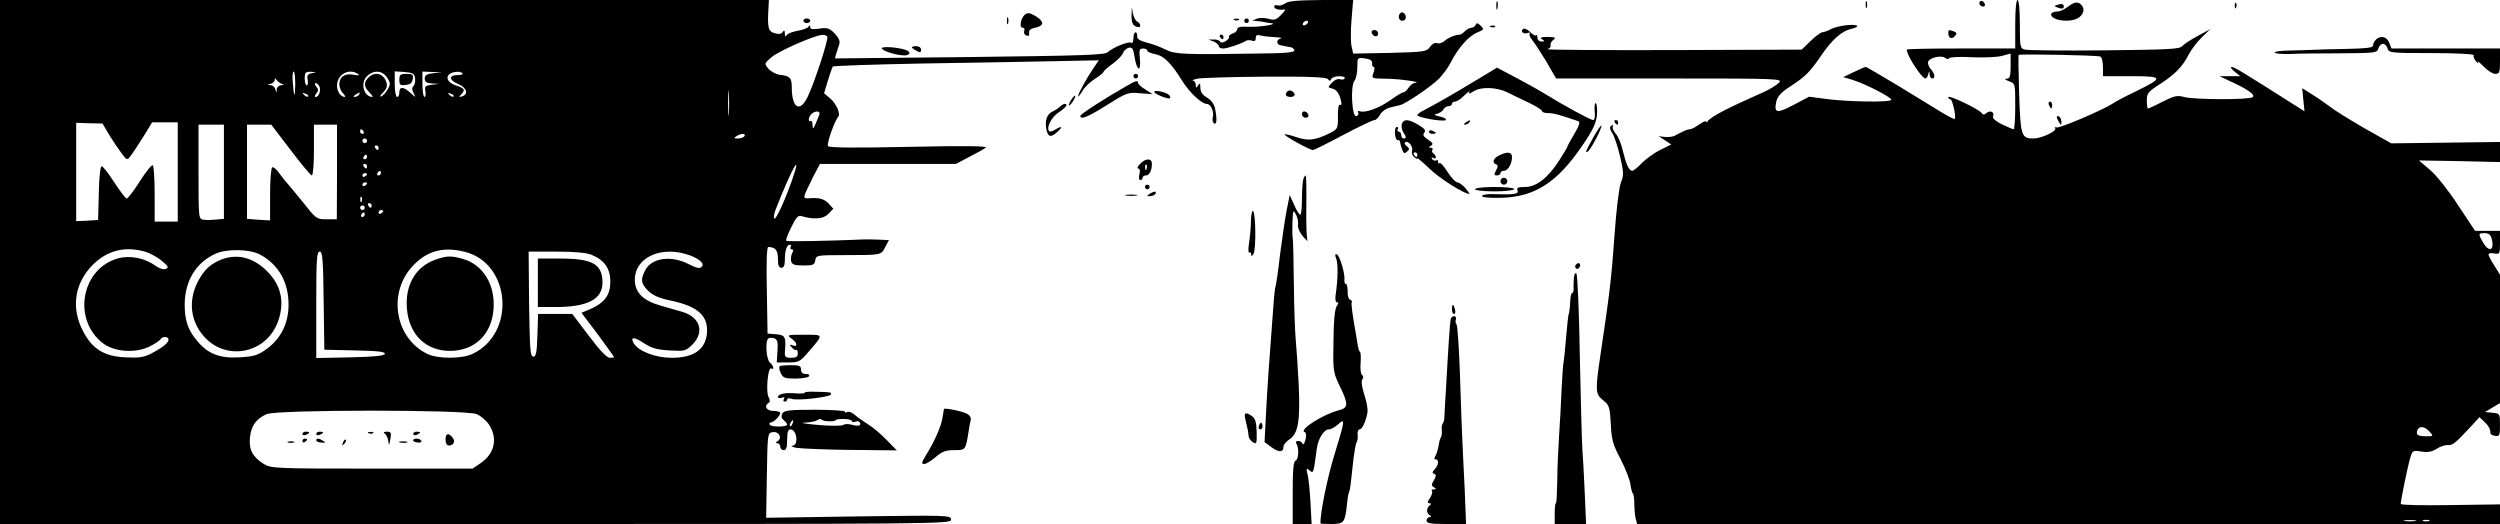 <?xml version="1.0" standalone="no"?>
<!DOCTYPE svg PUBLIC "-//W3C//DTD SVG 20010904//EN"
 "http://www.w3.org/TR/2001/REC-SVG-20010904/DTD/svg10.dtd">
<svg version="1.0" xmlns="http://www.w3.org/2000/svg"
 width="1083pt" height="227pt" viewBox="0 0 1083 227"
 preserveAspectRatio="xMidYMid meet">

<g transform="translate(0,227) scale(0.1,-0.1)"
fill="#000000" stroke="none">
<path d="M0 1135 l0 -1135 2060 0 c2023 0 2060 0 2060 19 0 19 -11 19 -401 14
l-400 -6 3 184 c3 182 3 184 26 187 26 4 42 -25 21 -39 -10 -6 -10 -9 -1 -9 6
0 12 -7 12 -15 0 -8 7 -15 15 -15 11 0 15 12 15 45 0 32 4 45 14 45 28 0 37
-69 9 -71 -10 -1 -2 -5 17 -9 19 -3 125 -8 235 -9 l200 -2 -45 46 c-25 26 -61
56 -80 67 -19 12 -45 30 -57 41 -12 10 -26 16 -32 12 -6 -3 -11 -3 -11 2 0 4
-59 8 -131 8 -110 0 -132 -3 -140 -16 -6 -12 -4 -21 6 -29 8 -7 15 -15 15 -19
0 -11 -68 -12 -75 -1 -3 5 -2 10 4 10 12 0 41 28 41 41 0 5 -13 9 -30 9 -30 0
-42 21 -20 35 7 4 6 13 -1 26 -12 23 -2 132 12 123 15 -9 10 13 -6 26 -16 14
-21 95 -6 104 5 4 17 3 26 0 13 -5 16 -17 13 -55 l-3 -49 49 0 c45 0 52 3 85
42 71 82 72 78 -16 78 -73 0 -76 -1 -55 -16 26 -18 30 -39 6 -30 -14 5 -15 4
-4 -9 7 -8 15 -13 19 -11 4 3 7 -4 7 -15 0 -14 -7 -19 -29 -19 -23 0 -28 4
-27 23 6 67 2 76 -37 79 l-38 3 -3 188 c-3 121 0 187 6 187 31 0 42 -14 42
-51 0 -28 4 -39 15 -39 10 0 15 10 15 34 0 40 8 66 22 66 5 0 6 -4 3 -10 -3
-5 -1 -10 5 -10 7 0 8 -6 2 -16 -5 -9 -7 -25 -5 -35 4 -15 15 -19 53 -19 43 0
49 3 52 23 3 21 6 22 128 22 160 0 157 0 175 35 l16 30 -43 2 c-24 1 -52 1
-63 1 -158 -7 -335 -10 -339 -6 -3 3 7 29 22 59 20 42 30 53 44 48 52 -16 96
-13 117 10 l21 22 -20 22 c-20 21 -42 27 -87 23 -20 -1 -22 1 -14 23 6 13 22
47 36 75 l27 51 294 0 295 0 57 30 c31 16 64 34 72 40 11 8 -83 9 -331 4 -234
-5 -348 -4 -352 3 -7 10 28 108 44 127 12 13 -9 59 -36 81 l-25 21 16 54 c9
30 19 58 22 62 4 3 178 9 387 13 209 3 467 8 572 10 l193 4 -25 -37 c-31 -46
-65 -109 -65 -119 0 -4 9 6 19 23 10 17 35 41 55 53 20 13 36 26 36 29 0 4 18
20 40 36 22 16 42 37 45 47 3 9 14 19 24 22 16 4 20 -3 26 -39 9 -61 29 -70
23 -10 -4 40 -2 46 14 46 10 0 18 -4 18 -9 0 -5 15 -12 33 -15 38 -7 69 -37
117 -114 32 -52 85 -102 108 -102 17 0 32 -34 26 -57 -3 -12 -1 -24 5 -27 12
-8 14 16 5 63 -4 20 -17 38 -35 48 -20 12 -29 25 -29 43 0 20 -2 22 -10 10 -8
-13 -10 -12 -10 3 0 9 -6 18 -12 18 -7 1 1 4 17 8 17 4 149 8 295 9 198 1 266
-2 273 -11 7 -9 10 -9 14 1 2 6 18 12 34 12 17 0 28 -4 24 -10 -3 -5 -12 -6
-21 -3 -8 3 -23 -3 -34 -15 -19 -20 -19 -20 3 -26 14 -3 26 -18 33 -40 7 -24
7 -33 0 -30 -7 3 -11 -15 -10 -50 0 -54 0 -55 -40 -75 -61 -29 -89 -32 -140
-15 -26 9 -49 14 -51 12 -5 -5 109 -68 123 -68 4 0 63 29 130 65 68 36 129 65
136 65 7 0 18 11 25 24 8 14 27 27 45 31 17 4 36 9 42 10 22 5 129 77 162 109
19 17 45 52 58 78 32 62 77 113 115 128 28 12 29 14 13 29 -12 12 -18 13 -21
4 -3 -7 -11 -13 -18 -13 -8 0 -20 -7 -29 -15 -8 -9 -19 -16 -23 -15 -17 0 -49
-13 -65 -27 -10 -9 -24 -13 -32 -10 -9 4 -22 -3 -31 -16 -15 -21 -24 -22 -174
-26 l-159 -3 -7 32 c-4 18 -4 70 0 116 l7 84 -139 0 c-102 -1 -143 -4 -156
-15 -11 -7 -25 -11 -33 -8 -8 3 -14 0 -14 -6 0 -10 22 -16 45 -12 6 1 -1 -9
-15 -23 -21 -22 -30 -25 -55 -17 -17 4 -39 5 -50 0 l-20 -8 20 -2 c11 -1 25
-3 30 -4 6 -2 19 -4 30 -5 39 -4 -47 -18 -96 -16 -34 2 -49 -1 -49 -10 0 -7
-9 -16 -20 -19 -11 -4 -18 -10 -16 -14 3 -4 -4 -12 -14 -19 -12 -7 -21 -8 -25
-2 -3 6 -16 10 -28 9 l-22 0 23 -9 c12 -5 22 -14 22 -20 0 -5 8 -10 18 -10 18
0 80 20 99 33 6 4 18 4 27 1 11 -4 16 -1 16 11 0 13 6 16 23 11 12 -3 40 -6
62 -7 22 -1 32 -3 22 -6 -19 -5 -18 -27 1 -29 7 -1 15 -3 20 -4 4 -1 13 -3 21
-4 8 0 16 -7 18 -13 4 -10 -36 -14 -174 -15 -299 -5 -345 -3 -383 17 -19 10
-55 24 -80 30 -32 8 -45 17 -44 28 1 10 -2 17 -7 17 -5 0 -9 -12 -9 -26 0 -14
-4 -23 -10 -19 -11 7 -78 -20 -101 -41 -14 -12 -102 -15 -599 -21 l-583 -6 6
22 c4 11 10 30 13 40 4 14 -3 28 -21 47 -23 23 -32 25 -66 20 -28 -4 -39 -3
-39 6 0 9 -3 10 -8 2 -4 -6 -25 -14 -46 -17 -22 -4 -43 -12 -48 -19 -5 -9 -8
-7 -8 7 0 14 -3 16 -9 7 -5 -9 -17 -11 -34 -6 -29 7 -33 25 -28 107 l2 37
-1665 0 -1666 0 0 -1135z m5665 1035 c-3 -5 -11 -10 -16 -10 -6 0 -7 5 -4 10
3 6 11 10 16 10 6 0 7 -4 4 -10z m-2081 -59 c6 -10 -54 -194 -84 -258 -34 -73
-70 -53 -70 39 0 41 -8 49 -52 54 -16 2 -38 14 -49 26 -19 23 -18 23 13 50 31
27 186 95 220 97 9 1 19 -3 22 -8z m2360 -114 c-1 -10 2 -17 7 -17 5 0 4 -11
-1 -25 -9 -25 -9 -25 53 -26 57 0 162 -15 127 -18 -8 0 -21 -10 -28 -21 -7
-11 -17 -20 -22 -20 -6 0 -31 -15 -57 -34 -50 -35 -108 -56 -132 -48 -8 3 -11
0 -7 -6 3 -5 0 -12 -8 -15 -19 -8 -27 128 -9 152 7 9 13 35 13 59 0 43 0 43
33 39 22 -3 32 -9 31 -20z m-4665 -94 c-1 -62 -6 -56 -11 15 -2 23 0 42 4 42
5 0 7 -26 7 -57z m72 50 c-18 -4 -22 -10 -18 -29 2 -13 0 -24 -4 -24 -5 0 -9
14 -9 30 0 26 3 30 28 29 25 -2 25 -2 3 -6z m199 -3 c11 -7 6 -8 -17 -4 -39 8
-63 -8 -63 -42 0 -12 7 -30 16 -38 8 -9 12 -16 7 -16 -17 0 -33 24 -33 49 0
48 51 77 90 51z m127 -16 c15 -23 15 -29 2 -52 -8 -14 -20 -27 -28 -30 -7 -2
-4 5 8 17 16 16 20 28 15 44 -12 39 -50 49 -78 21 -21 -21 -20 -40 4 -64 11
-11 17 -20 13 -20 -37 1 -53 60 -24 89 29 29 67 27 88 -5z m121 -3 c2 -13 -1
-28 -7 -34 -7 -7 -7 -17 1 -31 10 -20 10 -20 -14 2 -30 27 -48 28 -48 2 0 -11
-4 -20 -10 -20 -5 0 -10 25 -10 56 l0 55 43 -3 c35 -3 43 -7 45 -27z m80 22
c-30 -3 -38 -9 -38 -24 0 -14 8 -19 33 -21 l32 -1 -34 -4 c-29 -4 -32 -7 -28
-29 2 -13 0 -24 -4 -24 -5 0 -9 25 -9 55 l0 55 43 -2 42 -1 -37 -4z m126 -1
c2 -4 -7 -8 -21 -7 -40 0 -39 -22 2 -39 38 -16 46 -45 15 -54 -12 -4 -13 -2
-2 9 19 20 15 26 -23 39 -52 17 -47 57 7 59 9 1 19 -3 22 -7z m-784 -45 c12
-4 11 -6 -2 -6 -10 -1 -19 -9 -19 -18 -1 -17 -2 -17 -6 0 -2 9 -12 18 -21 18
-15 1 -15 2 1 6 9 2 17 10 17 16 0 9 2 9 8 1 4 -6 14 -14 22 -17z m164 -12 c7
-19 -3 -45 -16 -45 -6 0 -5 6 2 15 10 12 10 18 0 30 -7 9 -8 15 -2 15 5 0 12
-7 16 -15z m1773 -118 c-2 -23 -3 -1 -3 48 0 50 1 68 3 42 2 -26 2 -67 0 -90z
m-1822 75 c-3 -3 -11 0 -18 7 -9 10 -8 11 6 5 10 -3 15 -9 12 -12z m220 8 c-3
-5 -12 -10 -18 -10 -7 0 -6 4 3 10 19 12 23 12 15 0z m410 -8 c-3 -3 -11 0
-18 7 -9 10 -8 11 6 5 10 -3 15 -9 12 -12z m1585 -75 c0 -3 -7 -21 -15 -39
-12 -28 -14 -30 -15 -10 0 13 -4 21 -9 18 -5 -4 -8 1 -7 10 1 8 9 20 17 25 15
9 31 8 29 -4z m-3076 -93 c17 -27 41 -63 54 -80 22 -29 23 -29 38 -9 9 11 33
48 55 83 l38 62 56 0 55 0 0 -215 0 -215 -50 0 -50 0 0 119 c0 66 -4 122 -8
125 -5 3 -30 -28 -56 -69 -26 -41 -52 -75 -57 -75 -5 0 -29 32 -54 70 -25 39
-49 70 -55 70 -5 0 -11 -49 -12 -117 l-3 -116 -47 -3 -48 -2 0 213 0 213 57
-2 57 -1 30 -51z m496 -158 l0 -204 -32 -3 c-18 -2 -43 -3 -55 -1 -23 3 -23 3
-23 208 l0 204 55 0 55 0 0 -204z m289 94 c46 -61 87 -110 92 -110 5 0 9 50 9
110 l0 110 50 0 50 0 0 -205 -1 -205 -45 0 c-43 0 -45 2 -105 78 -34 42 -65
79 -68 82 -4 3 -17 20 -30 38 -12 18 -27 30 -32 27 -5 -4 -9 -57 -9 -118 l0
-112 -50 3 -50 4 0 204 0 204 53 0 52 0 84 -110z m316 80 c3 -5 1 -10 -4 -10
-6 0 -11 5 -11 10 0 6 2 10 4 10 3 0 8 -4 11 -10z m1650 -20 c-3 -5 -16 -10
-28 -10 -18 0 -19 2 -7 10 20 13 43 13 35 0z m-1635 -20 c0 -5 -4 -10 -10 -10
-5 0 -10 5 -10 10 0 6 5 10 10 10 6 0 10 -4 10 -10z m50 -30 c0 -5 -2 -10 -4
-10 -3 0 -8 5 -11 10 -3 6 -1 10 4 10 6 0 11 -4 11 -10z m-50 -40 c0 -5 -5
-10 -11 -10 -5 0 -7 5 -4 10 3 6 8 10 11 10 2 0 4 -4 4 -10z m0 -40 c0 -5 -2
-10 -4 -10 -3 0 -8 5 -11 10 -3 6 -1 10 4 10 6 0 11 -4 11 -10z m1842 -58
c-31 -89 -71 -176 -78 -169 -4 4 -1 21 6 39 67 172 118 264 72 130z m-1782 28
c0 -5 -5 -10 -11 -10 -5 0 -7 5 -4 10 3 6 8 10 11 10 2 0 4 -4 4 -10z m-60 -4
c0 -3 -4 -8 -10 -11 -5 -3 -10 -1 -10 4 0 6 5 11 10 11 6 0 10 -2 10 -4z m0
-40 c0 -3 -4 -8 -10 -11 -5 -3 -10 -1 -10 4 0 6 5 11 10 11 6 0 10 -2 10 -4z
m-23 -78 c-3 -8 -6 -5 -6 6 -1 11 2 17 5 13 3 -3 4 -12 1 -19z m43 -18 c0 -5
-2 -10 -4 -10 -3 0 -8 5 -11 10 -3 6 -1 10 4 10 6 0 11 -4 11 -10z m-30 -10
c0 -5 -4 -10 -10 -10 -5 0 -10 5 -10 10 0 6 5 10 10 10 6 0 10 -4 10 -10z m80
-14 c0 -3 -4 -8 -10 -11 -5 -3 -10 -1 -10 4 0 6 5 11 10 11 6 0 10 -2 10 -4z
m-80 -16 c0 -5 -5 -10 -11 -10 -5 0 -7 5 -4 10 3 6 8 10 11 10 2 0 4 -4 4 -10z
m-949 -161 c21 -7 53 -24 71 -40 28 -23 30 -28 16 -34 -10 -4 -28 2 -45 14
-45 33 -110 46 -161 32 -160 -44 -200 -265 -66 -368 50 -38 142 -44 202 -14
22 11 43 25 47 31 8 14 35 13 35 -1 0 -14 -23 -33 -74 -60 -32 -17 -53 -20
-112 -17 -94 4 -146 37 -186 117 -51 99 -34 205 43 283 64 64 141 83 230 57z
m494 -11 c81 -43 125 -119 125 -218 0 -82 -35 -150 -98 -194 -37 -26 -55 -31
-116 -34 -84 -5 -135 15 -181 70 -41 48 -55 90 -55 160 1 101 49 181 134 219
49 22 146 20 191 -3z m889 11 c199 -50 222 -353 33 -442 -46 -22 -148 -22
-194 -1 -145 69 -176 272 -59 388 60 61 129 78 220 55z m-612 -211 l3 -213
133 -3 c100 -2 132 -6 129 -15 -2 -8 -46 -13 -150 -15 l-147 -3 0 231 c0 196
2 230 15 230 12 0 15 -33 17 -212z m1161 198 c56 -23 81 -60 81 -116 0 -58
-25 -92 -87 -119 l-38 -16 71 -94 c38 -52 70 -96 70 -98 0 -2 -8 -3 -19 -3
-12 0 -44 34 -90 95 l-72 95 -74 0 -74 0 -3 -92 c-2 -75 -6 -93 -18 -93 -13 0
-15 33 -18 228 l-2 227 120 0 c80 0 132 -5 153 -14z m406 4 c53 -15 84 -39 72
-54 -9 -11 -20 -9 -58 10 -76 39 -161 27 -188 -27 -21 -40 -19 -57 13 -89 20
-19 46 -31 88 -40 120 -24 169 -63 167 -134 -2 -77 -54 -116 -153 -116 -70 0
-143 28 -164 62 -18 30 1 30 44 1 34 -22 57 -28 111 -31 65 -4 70 -3 99 26 53
54 33 118 -44 141 -17 5 -59 17 -94 27 -77 22 -112 57 -112 113 0 91 105 144
219 111z m-904 -694 c19 -8 44 -30 55 -48 37 -60 22 -124 -39 -165 l-34 -23
-436 0 c-415 0 -438 1 -468 20 -49 30 -66 63 -60 116 5 50 27 80 72 100 46 20
862 20 910 0z m1528 -31 c15 -1 27 2 27 5 0 3 16 5 35 5 19 0 35 -4 35 -9 0
-4 7 -6 15 -3 8 4 17 2 19 -2 9 -15 -5 -19 -34 -11 -15 4 -32 4 -37 -1 -4 -4
-53 -5 -108 0 -55 5 -82 9 -60 10 22 1 47 5 55 11 8 5 17 6 20 2 3 -4 17 -7
33 -7z m-160 -10 c-3 -9 -8 -14 -10 -11 -3 3 -2 9 2 15 9 16 15 13 8 -4z"/>
<path d="M1730 1924 c0 -22 4 -25 28 -22 19 2 28 9 30 26 3 19 -1 22 -27 22
-27 0 -31 -4 -31 -26z"/>
<path d="M965 1148 c-52 -19 -82 -47 -109 -100 -41 -82 -31 -169 27 -235 97
-110 272 -75 322 66 29 83 13 156 -49 217 -57 57 -124 75 -191 52z"/>
<path d="M1886 1145 c-86 -30 -133 -112 -123 -215 10 -110 82 -180 186 -180
107 0 181 71 189 181 8 106 -46 194 -135 218 -49 14 -69 13 -117 -4z"/>
<path d="M2330 1045 l0 -105 78 0 c137 0 202 34 202 105 0 81 -42 105 -185
105 l-95 0 0 -105z"/>
<path d="M1310 390 c0 -5 7 -7 15 -4 8 4 15 8 15 10 0 2 -7 4 -15 4 -8 0 -15
-4 -15 -10z"/>
<path d="M1370 390 c0 -5 7 -7 15 -4 8 4 15 8 15 10 0 2 -7 4 -15 4 -8 0 -15
-4 -15 -10z"/>
<path d="M1598 393 c7 -3 16 -2 19 1 4 3 -2 6 -13 5 -11 0 -14 -3 -6 -6z"/>
<path d="M1666 392 c7 -4 14 -18 16 -32 3 -23 4 -22 9 8 5 27 3 32 -15 32 -13
0 -17 -3 -10 -8z"/>
<path d="M1790 390 c0 -5 7 -7 15 -4 8 4 15 8 15 10 0 2 -7 4 -15 4 -8 0 -15
-4 -15 -10z"/>
<path d="M1930 365 c0 -15 6 -25 14 -25 22 0 30 19 16 35 -18 22 -30 18 -30
-10z"/>
<path d="M1310 359 c0 -5 5 -7 10 -4 6 3 10 8 10 11 0 2 -4 4 -10 4 -5 0 -10
-5 -10 -11z"/>
<path d="M1370 362 c0 -4 10 -9 22 -9 18 -2 20 0 8 7 -18 12 -30 13 -30 2z"/>
<path d="M1486 353 c-6 -14 -5 -15 5 -6 7 7 10 15 7 18 -3 3 -9 -2 -12 -12z"/>
<path d="M1790 362 c0 -4 9 -8 20 -9 11 -1 18 2 15 8 -7 11 -35 12 -35 1z"/>
<path d="M1248 353 c6 -2 18 -2 25 0 6 3 1 5 -13 5 -14 0 -19 -2 -12 -5z"/>
<path d="M1733 353 c9 -2 23 -2 30 0 6 3 -1 5 -18 5 -16 0 -22 -2 -12 -5z"/>
<path d="M6482 2245 c0 -16 2 -22 5 -12 2 9 2 23 0 30 -3 6 -5 -1 -5 -18z"/>
<path d="M8082 2250 c0 -14 2 -19 5 -12 2 6 2 18 0 25 -3 6 -5 1 -5 -13z"/>
<path d="M8576 2262 c-3 -6 -1 -14 5 -17 15 -10 25 3 12 16 -7 7 -13 7 -17 1z"/>
<path d="M8730 2165 l0 -105 -235 0 c-129 0 -235 -2 -235 -5 0 -25 65 -125 81
-125 4 0 10 8 12 18 4 16 5 16 6 0 0 -10 6 -18 11 -18 15 0 12 21 -6 41 -9 10
-14 25 -11 32 7 18 58 29 74 16 6 -6 14 -6 17 -1 3 5 47 7 98 4 51 -2 110 0
131 6 l37 10 0 -54 c0 -44 -3 -54 -17 -55 -12 0 -8 -4 10 -11 27 -10 27 -10
27 -109 0 -54 -3 -99 -7 -99 -4 0 -26 10 -50 21 -28 14 -42 26 -39 35 7 19
-12 28 -29 14 -9 -8 -15 -8 -20 0 -10 16 -145 81 -145 69 0 -5 4 -9 9 -9 9 0
26 -78 19 -85 -2 -3 -28 11 -58 29 -30 18 -115 70 -188 115 -74 44 -136 81
-140 81 -3 0 -26 -10 -51 -22 l-46 -22 40 -12 c56 -17 176 -79 168 -87 -10
-11 -179 -8 -272 3 l-84 11 -68 -36 c-72 -38 -85 -35 -74 15 5 22 21 40 58 64
68 44 88 64 136 135 48 70 90 107 131 116 18 4 29 10 25 13 -10 10 -84 1 -113
-14 -15 -8 -32 -14 -38 -14 -6 0 -29 -17 -50 -37 l-39 -38 -560 -2 c-308 -1
-552 1 -542 4 10 2 16 10 14 16 -2 7 3 17 12 24 13 10 9 12 -24 13 -29 0 -36
-3 -25 -10 13 -8 12 -10 -2 -10 -10 0 -18 7 -18 17 0 9 -3 14 -6 10 -3 -3 -14
3 -25 14 -11 11 -24 17 -30 14 -15 -10 0 -25 19 -18 9 3 14 2 9 -2 -4 -5 1
-18 11 -29 10 -12 37 -54 61 -93 l42 -73 491 0 c475 0 491 -1 475 -18 -10 -10
-38 -28 -65 -40 -156 -69 -230 -107 -244 -127 -4 -5 -8 -6 -8 -2 0 5 -13 -1
-29 -12 -16 -12 -34 -21 -40 -21 -6 0 -20 -4 -31 -10 -11 -5 -28 -14 -37 -19
-10 -4 -29 -6 -43 -4 l-25 3 28 -18 27 -18 -47 -23 c-27 -13 -62 -39 -80 -57
-18 -19 -37 -34 -42 -34 -14 0 -26 26 -41 87 -6 29 -20 62 -31 74 -10 12 -16
26 -12 32 3 6 1 7 -6 3 -9 -6 -8 -14 3 -32 9 -13 24 -58 34 -101 16 -69 17
-82 4 -113 -8 -20 -20 -117 -28 -230 -13 -182 -20 -246 -61 -519 -23 -155 -22
-168 12 -195 26 -21 29 -29 33 -102 3 -68 9 -90 43 -154 21 -41 40 -90 42
-108 2 -17 7 -35 10 -39 4 -3 7 -25 7 -47 0 -23 3 -51 6 -63 l6 -23 1869 0
1869 0 0 43 0 42 -215 -3 c-118 -2 -215 0 -215 5 0 15 29 157 40 196 11 36 12
37 49 31 28 -5 46 -1 67 12 15 10 37 17 48 16 20 -2 31 6 106 87 l31 34 25
-24 c13 -12 23 -30 22 -38 -2 -10 6 -17 20 -19 20 -3 22 0 22 47 0 49 -1 50
-32 53 l-33 3 33 20 32 19 0 278 0 278 -25 40 c-14 22 -25 44 -25 48 0 5 11 7
25 4 24 -4 25 -2 25 47 l0 51 -54 0 -54 0 -73 110 c-40 62 -94 130 -121 153
l-49 42 176 -3 175 -4 0 44 0 43 -236 -3 -235 -3 -117 66 c-64 37 -132 79
-150 94 -19 14 -53 38 -76 52 l-43 27 5 -50 5 -50 -54 34 c-206 131 -250 158
-261 158 -7 0 -2 -9 12 -20 l25 -20 -45 0 -45 0 44 -21 c78 -35 114 -61 99
-70 -18 -12 -255 -11 -297 1 -28 8 -42 5 -92 -20 -32 -17 -61 -30 -64 -30 -3
0 -5 16 -5 35 0 31 6 38 56 70 66 43 99 76 126 130 12 22 37 55 57 74 l36 35
-55 -30 c-30 -16 -60 -36 -67 -44 -10 -13 -62 -15 -335 -18 -178 -2 -333 0
-345 3 -22 5 -23 10 -23 110 0 63 -4 105 -10 105 -6 0 -10 -42 -10 -105z m368
-140 c7 -2 12 -22 12 -45 l0 -40 121 0 c142 0 144 -6 21 -66 -42 -20 -88 -44
-102 -54 -44 -28 -224 -105 -240 -102 -8 2 -11 0 -7 -4 10 -11 -60 -44 -93
-44 -54 0 -57 11 -63 192 -3 91 -4 168 -2 170 5 5 337 -1 353 -7z m1696 -790
c13 -50 -11 -60 -37 -16 -22 38 -22 41 7 41 17 0 26 -7 30 -25z m-269 -835
c18 -20 17 -20 -18 -20 -24 0 -37 5 -37 13 0 32 29 36 55 7z m-62 -387 c-13
-2 -33 -2 -45 0 -13 2 -3 4 22 4 25 0 35 -2 23 -4z m60 0 c-7 -2 -19 -2 -25 0
-7 3 -2 5 12 5 14 0 19 -2 13 -5z"/>
<path d="M8876 1815 c4 -8 8 -15 10 -15 2 0 4 7 4 15 0 8 -4 15 -10 15 -5 0
-7 -7 -4 -15z"/>
<path d="M8910 1763 c0 -4 5 -15 10 -23 8 -13 10 -13 10 2 0 9 -4 20 -10 23
-5 3 -10 3 -10 -2z"/>
<path d="M8916 2250 c-19 -6 -19 -7 -1 -13 20 -8 29 -4 24 11 -2 5 -13 6 -23
2z"/>
<path d="M8957 2240 c-14 -11 -34 -20 -45 -20 -29 0 -36 -17 -13 -29 25 -14
77 -14 100 -1 25 13 34 39 20 56 -16 19 -32 17 -62 -6z"/>
<path d="M9681 2244 c0 -11 3 -14 6 -6 3 7 2 16 -1 19 -3 4 -6 -2 -5 -13z"/>
<path d="M4902 2210 c-2 -37 5 -53 26 -57 17 -4 15 14 -2 24 -8 4 -16 22 -19
38 -4 29 -4 29 -5 -5z"/>
<path d="M4440 2207 c-18 -15 -26 -57 -10 -57 7 0 10 -6 7 -14 -3 -8 1 -17 9
-20 10 -4 14 0 12 11 -2 12 6 19 27 23 17 3 30 11 30 20 0 7 -13 22 -30 31
-24 14 -33 15 -45 6z"/>
<path d="M6066 2213 c-12 -12 -6 -33 9 -33 8 0 15 6 15 14 0 17 -14 28 -24 19z"/>
<path d="M4362 2180 c0 -14 2 -19 5 -12 2 6 2 18 0 25 -3 6 -5 1 -5 -13z"/>
<path d="M3480 2180 c0 -5 7 -10 15 -10 8 0 15 5 15 10 0 6 -7 10 -15 10 -8 0
-15 -4 -15 -10z"/>
<path d="M5348 2183 c7 -3 16 -2 19 1 4 3 -2 6 -13 5 -11 0 -14 -3 -6 -6z"/>
<path d="M5390 2180 c0 -5 5 -10 10 -10 6 0 10 5 10 10 0 6 -4 10 -10 10 -5 0
-10 -4 -10 -10z"/>
<path d="M6458 2153 c7 -3 16 -2 19 1 4 3 -2 6 -13 5 -11 0 -14 -3 -6 -6z"/>
<path d="M5942 2128 c6 -18 28 -21 28 -4 0 9 -7 16 -16 16 -9 0 -14 -5 -12
-12z"/>
<path d="M8440 2126 c0 -21 16 -28 29 -12 9 11 8 15 -5 20 -22 8 -24 8 -24 -8z"/>
<path d="M5285 2110 c3 -5 8 -10 11 -10 2 0 4 5 4 10 0 6 -5 10 -11 10 -5 0
-7 -4 -4 -10z"/>
<path d="M10292 2098 c-7 -7 -12 -18 -12 -25 0 -10 -29 -13 -117 -15 -65 -1
-131 -3 -148 -4 -16 -1 -61 -2 -98 -3 -38 0 -66 -5 -63 -9 2 -4 31 -7 63 -6
32 2 131 3 219 3 153 1 162 2 167 21 3 11 12 20 20 20 8 0 17 -9 20 -20 5 -19
14 -20 192 -20 102 0 184 -4 181 -9 -3 -4 2 -17 10 -27 9 -10 12 -12 8 -4 -3
8 7 0 24 -17 17 -18 40 -33 51 -33 19 0 21 6 21 55 l0 55 -235 0 -235 0 -10
25 c-10 27 -38 33 -58 13z"/>
<path d="M3820 2061 c0 -11 63 -31 98 -31 26 0 30 16 5 24 -37 12 -103 16
-103 7z"/>
<path d="M3950 2065 c0 -2 9 -9 20 -15 16 -9 20 -8 20 5 0 8 -9 15 -20 15 -11
0 -20 -2 -20 -5z"/>
<path d="M6399 1925 c-87 -53 -181 -107 -231 -133 -16 -7 -28 -17 -28 -21 0
-10 114 -30 123 -21 5 4 -7 11 -25 15 -26 6 -29 9 -13 12 11 3 24 11 28 19 4
8 15 14 22 14 8 0 15 5 15 10 0 6 6 10 14 10 7 0 26 12 41 28 16 15 25 21 20
13 -5 -9 0 -8 18 3 31 21 100 19 147 -4 19 -10 61 -30 93 -45 31 -15 57 -31
57 -36 0 -5 12 -9 28 -9 23 0 50 -8 129 -35 9 -3 4 -20 -17 -55 -17 -28 -30
-53 -30 -55 0 -3 -16 -29 -35 -59 -48 -76 -100 -116 -148 -116 -31 0 -38 -3
-33 -15 6 -16 -14 -19 -106 -16 -27 1 -48 -3 -48 -8 0 -6 33 -9 83 -8 146 4
243 66 352 227 45 65 59 96 63 131 2 26 0 49 -5 52 -4 3 -7 -12 -5 -34 3 -25
0 -39 -7 -39 -11 0 -132 66 -211 115 -19 12 -73 42 -120 67 l-85 45 -86 -52z"/>
<path d="M4910 1940 c0 -5 5 -10 10 -10 6 0 10 5 10 10 0 6 -4 10 -10 10 -5 0
-10 -4 -10 -10z"/>
<path d="M4869 1891 c-99 -57 -189 -116 -189 -123 0 -19 34 -4 117 48 84 53
90 55 142 50 l54 -4 -31 20 c-18 11 -32 24 -32 29 0 13 -10 10 -61 -20z"/>
<path d="M5000 1872 c0 -9 62 -34 69 -27 2 3 0 9 -5 14 -13 12 -64 23 -64 13z"/>
<path d="M5577 1874 c-13 -13 -7 -24 14 -24 11 0 19 5 17 12 -5 14 -22 21 -31
12z"/>
<path d="M4642 1840 c-18 -29 -15 -38 4 -12 9 13 14 25 12 27 -2 2 -9 -5 -16
-15z"/>
<path d="M4593 1809 c-6 -6 -22 -17 -35 -23 -25 -12 -33 -43 -24 -82 8 -29 20
-30 48 -4 24 22 18 26 -12 8 -10 -7 -22 -10 -25 -6 -14 14 10 61 41 81 32 21
43 37 26 37 -4 0 -13 -5 -19 -11z"/>
<path d="M5640 1776 c0 -9 7 -16 16 -16 9 0 14 5 12 12 -6 18 -28 21 -28 4z"/>
<path d="M6073 1734 c-3 -9 -1 -25 5 -35 15 -23 15 -29 2 -29 -5 0 -10 7 -10
15 0 8 -5 15 -11 15 -5 0 -7 5 -4 10 3 6 2 10 -4 10 -6 0 -9 -13 -8 -29 1 -16
6 -29 12 -28 5 1 10 -2 10 -8 1 -5 4 -20 9 -32 6 -18 10 -20 21 -10 12 10 11
14 -1 24 -9 6 -11 14 -6 17 14 8 35 -21 29 -38 -3 -8 1 -20 9 -26 8 -7 14 -10
14 -6 0 3 24 -17 53 -45 42 -41 149 -109 172 -109 3 0 -5 11 -17 25 -12 14
-28 25 -35 25 -7 0 -26 20 -42 45 -15 24 -31 42 -35 38 -3 -3 -6 -1 -6 6 0 7
-4 10 -9 6 -5 -3 -13 0 -17 6 -4 8 -3 9 4 5 7 -4 12 -3 12 3 0 5 -5 13 -10 16
-6 4 -8 11 -5 16 4 5 0 9 -7 9 -10 0 -10 2 1 9 11 7 8 13 -13 26 -19 13 -24
21 -16 30 8 10 1 18 -25 34 -43 25 -63 27 -72 5z m67 -134 c0 -5 -2 -10 -4
-10 -3 0 -8 5 -11 10 -3 6 -1 10 4 10 6 0 11 -4 11 -10z"/>
<path d="M6350 1740 c-9 -6 -10 -10 -3 -10 6 0 15 5 18 10 8 12 4 12 -15 0z"/>
<path d="M6995 1740 c3 -5 8 -10 11 -10 2 0 4 5 4 10 0 6 -5 10 -11 10 -5 0
-7 -4 -4 -10z"/>
<path d="M6904 1678 c-37 -67 -39 -72 -25 -64 13 9 64 106 58 112 -2 2 -17
-20 -33 -48z"/>
<path d="M6190 1700 c0 -6 7 -10 15 -10 8 0 15 2 15 4 0 2 -7 6 -15 10 -8 3
-15 1 -15 -4z"/>
<path d="M6493 1596 c-25 -12 -30 -32 -12 -38 9 -3 9 -10 0 -26 -10 -18 -9
-22 4 -22 8 0 15 5 15 10 0 6 7 10 15 10 17 0 35 30 35 59 0 23 -20 26 -57 7z"/>
<path d="M4938 1559 c-10 -10 -13 -19 -7 -19 7 0 9 -10 5 -25 -4 -14 -2 -25 4
-25 5 0 10 5 10 10 0 6 6 10 14 10 15 0 26 21 26 51 0 25 -29 24 -52 -2z m29
-21 c-3 -8 -6 -5 -6 6 -1 11 2 17 5 13 3 -3 4 -12 1 -19z"/>
<path d="M5646 1494 c-3 -9 -6 -47 -6 -85 0 -38 -3 -69 -7 -69 -5 0 -17 19
-27 43 l-19 42 -13 -65 c-7 -36 -20 -123 -29 -194 -8 -71 -17 -131 -19 -135
-2 -3 -7 -44 -10 -91 -19 -247 -27 -366 -32 -470 l-6 -115 31 -23 c32 -23 51
-22 51 3 0 8 11 22 25 31 39 25 48 80 41 239 -4 77 -10 165 -13 195 -3 30 -7
138 -8 240 -1 102 -3 192 -5 200 -2 8 -2 40 -1 70 2 51 3 53 15 31 7 -12 11
-33 9 -45 -2 -12 7 -33 22 -51 15 -16 23 -24 19 -16 -4 8 -6 74 -5 148 1 73 0
133 -3 133 -2 0 -7 -7 -10 -16z"/>
<path d="M6500 1485 c0 -8 7 -15 15 -15 8 0 15 7 15 15 0 8 -7 15 -15 15 -8 0
-15 -7 -15 -15z"/>
<path d="M4960 1460 c0 -5 5 -10 10 -10 6 0 10 5 10 10 0 6 -4 10 -10 10 -5 0
-10 -4 -10 -10z"/>
<path d="M6390 1450 c0 -5 37 -9 85 -9 47 0 85 5 85 10 0 5 -38 9 -85 9 -48 0
-85 -4 -85 -10z"/>
<path d="M4980 1430 c-13 -8 -13 -10 2 -10 9 0 20 5 23 10 8 13 -5 13 -25 0z"/>
<path d="M4878 1423 c12 -2 32 -2 45 0 12 2 2 4 -23 4 -25 0 -35 -2 -22 -4z"/>
<path d="M5419 1313 c0 -26 -4 -69 -8 -95 -4 -26 -4 -45 1 -42 4 3 8 -1 8 -8
0 -9 3 -9 10 2 12 18 10 179 -2 186 -4 3 -8 -16 -9 -43z"/>
<path d="M5789 1148 c8 -22 7 -88 -3 -155 -3 -20 0 -33 6 -33 7 0 7 -4 1 -12
-12 -15 -16 -67 -17 -198 -1 -88 2 -101 31 -159 34 -71 34 -88 -6 -98 -67 -16
-177 -86 -149 -95 7 -3 8 -14 3 -34 -4 -16 -10 -23 -12 -16 -3 6 -11 12 -19
12 -9 0 -12 -5 -8 -12 12 -19 10 -67 -3 -73 -10 -3 -13 -41 -13 -140 l0 -135
41 0 41 0 -5 93 c-3 50 -8 106 -13 122 -6 27 -5 29 9 17 17 -14 17 -14 31 92
6 46 31 86 53 86 9 0 27 10 40 22 31 29 30 18 -17 -134 -30 -98 -60 -245 -60
-295 0 -2 22 -3 49 -3 54 0 58 6 67 94 2 21 6 42 9 46 3 5 9 52 14 104 5 52
13 101 17 108 5 7 7 23 5 36 -1 12 3 22 9 22 11 0 27 34 34 74 2 13 -4 47 -14
77 -11 34 -14 58 -8 66 5 7 5 14 -1 18 -6 3 -9 26 -7 50 2 24 1 47 -2 50 -6 6
-7 7 -16 65 -18 102 -24 146 -20 152 2 3 -1 8 -8 10 -6 2 -11 18 -10 36 0 18
-3 32 -8 32 -4 0 -7 7 -6 16 4 26 -20 108 -33 112 -8 3 -9 -3 -2 -20z"/>
<path d="M6825 1121 c-3 -5 -1 -12 4 -15 5 -3 11 1 15 9 6 16 -9 21 -19 6z"/>
<path d="M6818 1065 c-1 -17 -2 -38 -1 -47 0 -10 -3 -18 -7 -18 -4 0 -7 -18
-8 -41 -1 -22 -4 -44 -6 -48 -2 -3 -7 -47 -11 -96 -4 -50 -9 -99 -11 -110 -3
-11 -6 -64 -9 -117 -2 -54 -7 -146 -11 -205 -4 -60 -8 -150 -8 -200 -1 -51 -3
-93 -6 -93 -3 0 -5 -20 -5 -45 l0 -45 68 0 68 0 -6 138 c-3 75 -8 157 -10 182
-2 25 -7 205 -11 400 -3 195 -10 359 -15 365 -5 5 -10 -3 -11 -20z"/>
<path d="M6290 930 c0 -11 4 -20 9 -20 5 0 7 9 4 20 -3 11 -7 20 -9 20 -2 0
-4 -9 -4 -20z"/>
<path d="M6286 892 c-3 -5 -7 -51 -10 -103 -3 -52 -9 -143 -12 -204 -4 -60 -7
-117 -7 -125 0 -8 -3 -19 -7 -25 -4 -5 -6 -19 -4 -29 1 -11 0 -25 -4 -30 -3
-6 -7 -17 -8 -26 -5 -28 -10 -45 -17 -58 -5 -7 -4 -12 2 -12 16 0 13 -26 -4
-43 -11 -12 -12 -16 -2 -20 9 -3 9 -9 -1 -27 -12 -19 -12 -24 0 -31 11 -7 10
-9 -1 -9 -8 0 -11 -3 -8 -7 4 -3 0 -17 -8 -30 -12 -17 -12 -23 -3 -23 8 0 9
-3 3 -8 -16 -11 -17 -34 -3 -43 10 -7 10 -9 1 -9 -7 0 -13 -7 -13 -15 0 -12
16 -15 86 -15 l85 0 -6 152 c-4 84 -9 178 -10 208 -2 30 -6 154 -10 275 -4
121 -11 224 -15 229 -5 5 -6 15 -3 22 5 15 -12 20 -21 6z"/>
<path d="M3377 683 c-3 -3 -1 -16 5 -29 10 -21 18 -24 64 -24 29 0 56 5 59 10
3 6 -3 10 -14 10 -14 0 -21 6 -21 19 0 16 -7 19 -44 19 -24 0 -47 -2 -49 -5z"/>
<path d="M3486 569 c2 -3 -16 -5 -39 -3 -47 4 -77 -3 -77 -16 0 -5 7 -6 17 -3
11 4 14 3 9 -5 -4 -7 -2 -12 3 -12 6 0 11 4 11 10 0 5 9 6 20 2 23 -9 170 8
170 20 0 9 2 9 -67 11 -28 1 -49 -1 -47 -4z"/>
<path d="M4089 498 c0 -1 -3 -18 -6 -37 -5 -36 -35 -105 -73 -165 -18 -30 -19
-36 -6 -36 8 0 31 14 49 30 28 24 44 30 80 30 49 0 50 0 62 75 3 22 8 47 10
55 3 8 -3 20 -13 26 -17 11 -101 29 -103 22z"/>
<path d="M5395 453 c10 -40 13 -56 14 -73 1 -8 9 -20 19 -26 15 -10 17 -6 16
44 -1 41 -6 59 -20 69 -28 20 -37 16 -29 -14z"/>
<path d="M5456 431 c-4 -7 -5 -15 -2 -18 9 -9 19 4 14 18 -4 11 -6 11 -12 0z"/>
</g>
</svg>
